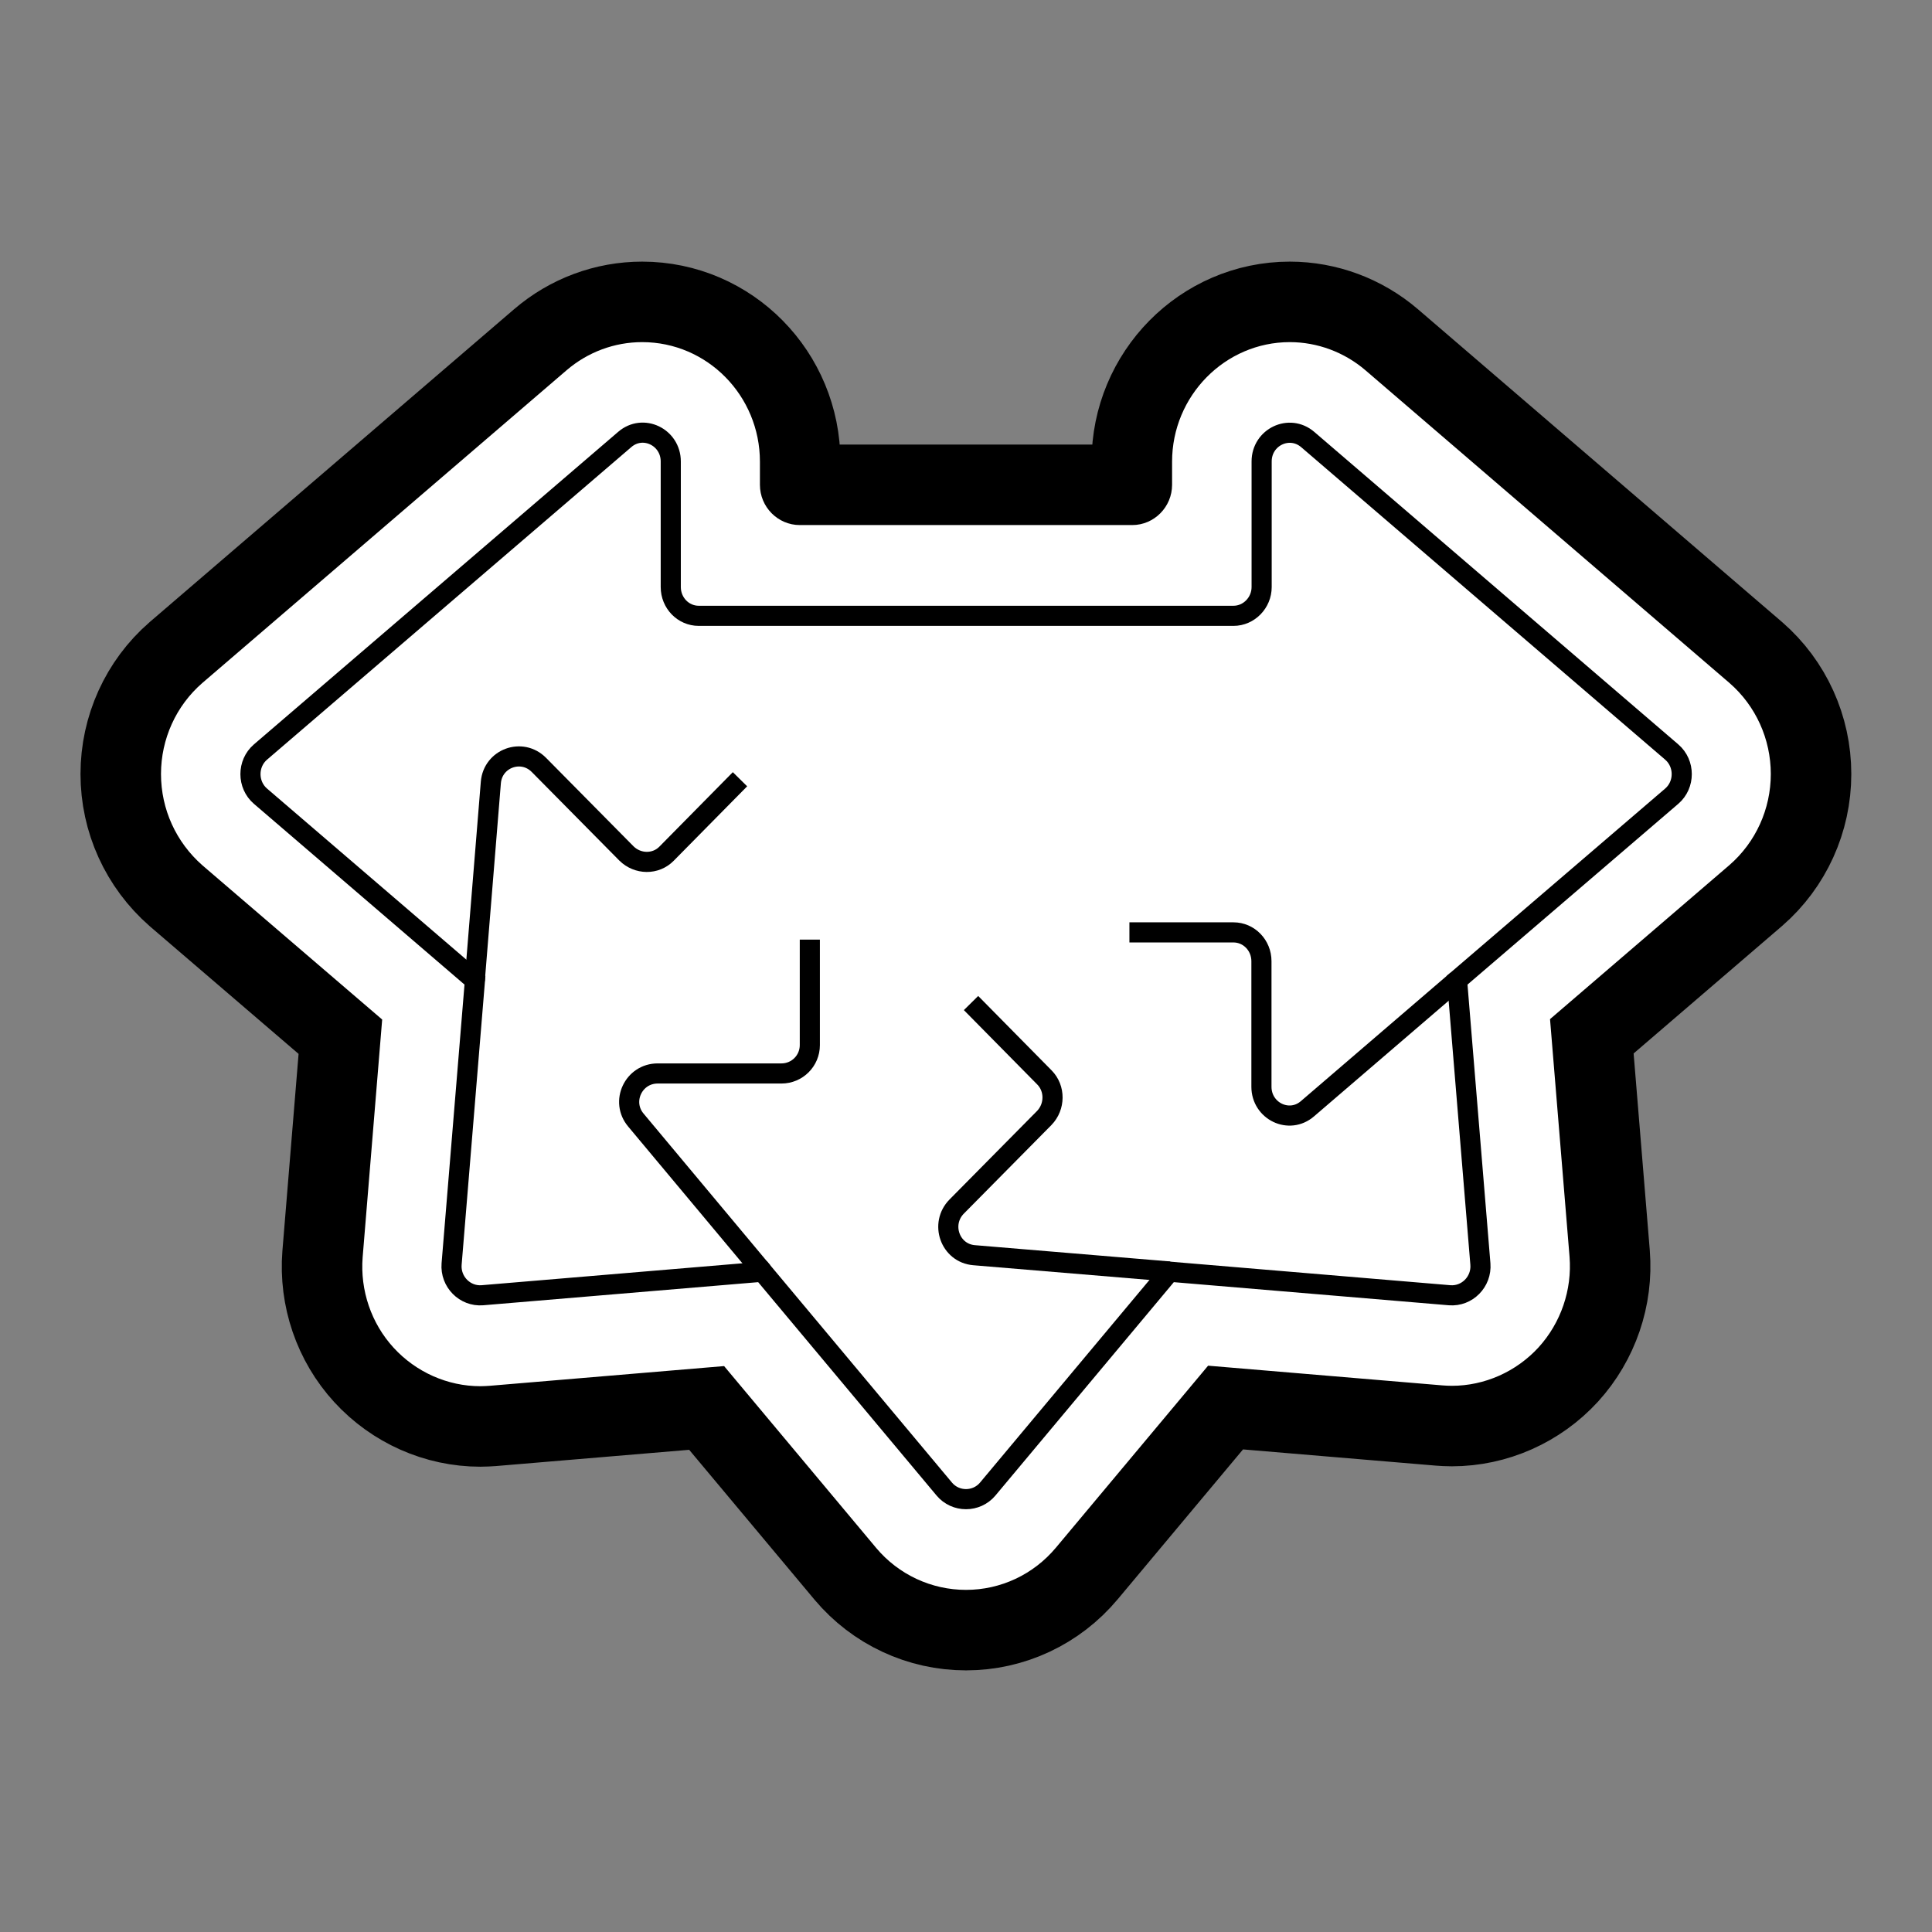 <?xml version="1.0" encoding="utf-8"?>
<svg class="fight-note__move fight-note__input-svg" xmlns="http://www.w3.org/2000/svg" x="0px" y="0px" viewBox="0 0 960 960" xml:space="preserve">
	<rect x="0" y="0" width="960" height="960" fill="#808080" stroke="none"/>
	<style type="text/css">
		.fight-note__move-in {
			fill: rgb(255, 255, 255);
			stroke: rgb(0, 0, 0);
			stroke-width: 10;
		}
		.fight-note__move-out {
			fill: rgb(255, 255, 255);
		}
		.fight-note__move-background {
			stroke: rgb(0, 0, 0);
			stroke-width: 80;
		 }
		 .fight-note__move-line {
			fill: none;
			stroke: rgb(0, 0, 0);
			stroke-width: 10;
		 }
	</style>
	<path class="fight-note__move-background" d="M480,790c-17.2,0-33.5-7.6-44.6-20.8l-75.6-90.4l-116.5,9.8c-1.6,0.1-3.2,0.2-4.6,0.2 c-16.3,0-32-7-43.1-19.1c-11.1-12.1-16.7-28.5-15.4-45l9.7-118.1L100.6,430C87.5,418.5,80,402.1,80,384.6c0-17.4,7.5-33.9,20.5-45.2 l181-155.4c10.6-9.1,23.9-14,37.6-14c32.3,0,58.5,26.6,58.5,59.4v11.5c0,11,8.9,20,19.8,20h165.2c10.9,0,19.8-9,19.8-20v-11.5 c0-32.7,26.3-59.4,58.5-59.4c13.7,0,27.1,5,37.6,14l180.9,155.4c13,11.3,20.5,27.8,20.5,45.2s-7.5,33.9-20.5,45.2l-89.2,76.6 l9.7,118.1c1.3,16.4-4.3,32.8-15.4,45c-11.1,12.1-26.8,19.1-43.1,19.1c-1.6,0-3.2-0.1-4.6-0.2l-116.5-9.8l-75.6,90.4 C513.5,782.4,497.2,790,480,790z"/>
	<path class="fight-note__move-out" d="M480,790c-17.2,0-33.5-7.6-44.6-20.8l-75.6-90.4l-116.5,9.8c-1.6,0.1-3.2,0.2-4.6,0.2 c-16.3,0-32-7-43.1-19.1c-11.1-12.1-16.7-28.5-15.4-45l9.7-118.1L100.6,430C87.5,418.5,80,402.1,80,384.6c0-17.4,7.5-33.9,20.5-45.2 l181-155.4c10.6-9.1,23.9-14,37.6-14c32.3,0,58.5,26.6,58.5,59.4v11.5c0,11,8.9,20,19.8,20h165.2c10.9,0,19.8-9,19.8-20v-11.5 c0-32.7,26.3-59.4,58.5-59.4c13.7,0,27.1,5,37.6,14l180.9,155.4c13,11.3,20.5,27.8,20.5,45.2s-7.5,33.9-20.5,45.2l-89.2,76.6 l9.7,118.1c1.3,16.4-4.3,32.8-15.4,45c-11.1,12.1-26.8,19.1-43.1,19.1c-1.6,0-3.2-0.1-4.6-0.2l-116.5-9.8l-75.6,90.4 C513.5,782.4,497.2,790,480,790z"/>
	<path class="fight-note__move-in" d="M347.2,306c-7.7,0-13.9-6.4-13.9-14.3v-62.4c0-12.1-13.8-18.8-22.9-10.9L129.4,373.7 c-6.6,5.7-6.6,16.2,0,21.9L236,487.1l-11.6,141c-0.7,8.8,6.6,16.2,15.3,15.5l139.2-11.7l90.3,108c5.6,6.7,16,6.7,21.6,0l90.3-108 l139.2,11.7c8.7,0.7,16-6.7,15.3-15.5l-11.6-141l106.7-91.5c6.6-5.7,6.6-16.2,0-21.9L649.8,218.4c-9.1-7.8-22.9-1.2-22.9,10.9v62.4 c0,7.8-6.3,14.3-14,14.3L347.2,306z"/>
	<path class="fight-note__move-line" d="M367.7,387.2l-36.5,37c-5.4,5.5-14.3,5.4-19.9-0.1l-43.5-44c-8.5-8.6-22.9-3.3-23.9,8.7l-8,98.4"/>
	<path class="fight-note__move-line" d="M402.4,466.9v52.4c0,7.8-6.3,14.1-14.1,14.1h-61.5c-12,0-18.6,14-10.8,23.2l62.9,75.3"/>
	<path class="fight-note__move-line" d="M482.5,498.4l36.5,37c5.4,5.5,5.3,14.5-0.1,20.1l-43.5,44c-8.5,8.6-3.3,23.2,8.6,24.2l97.1,8.1"/>
	<path class="fight-note__move-line" d="M561.2,463.3h51.7c7.7,0,13.9,6.4,13.9,14.3V540c0,12.1,13.8,18.8,22.9,10.9l74.3-63.8"/>
</svg>
